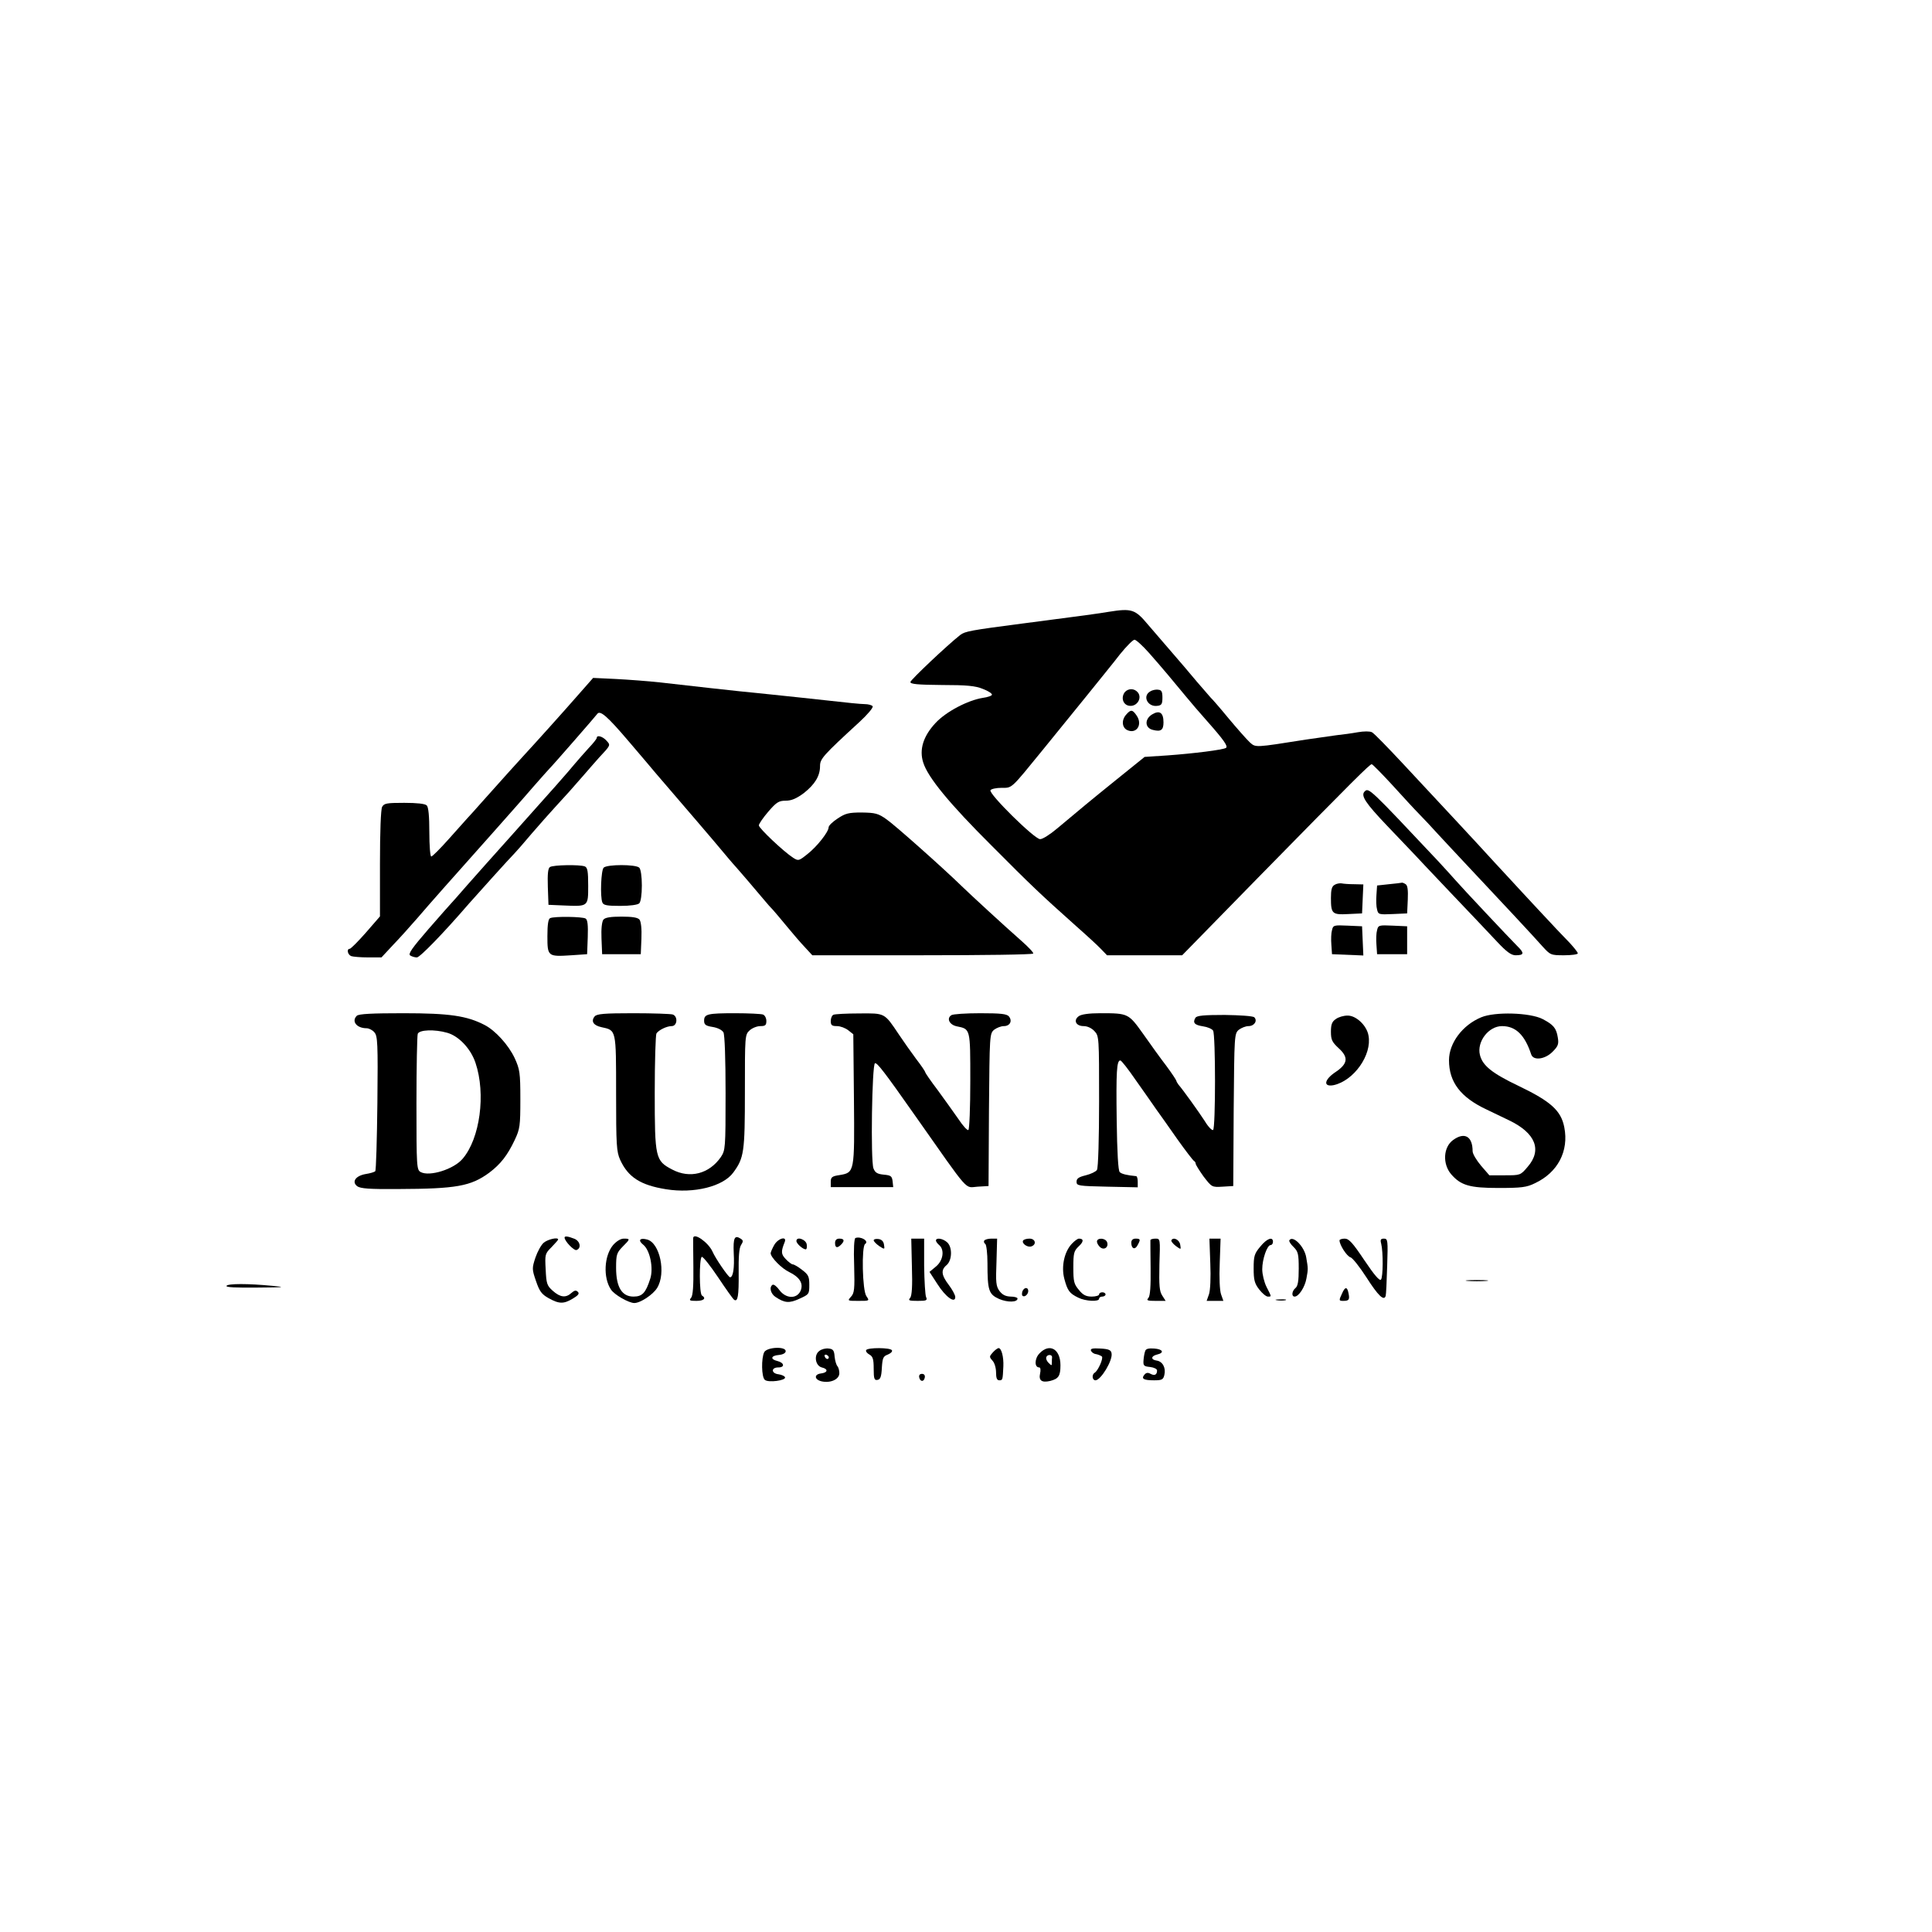 <?xml version="1.0" standalone="no"?>
<!DOCTYPE svg PUBLIC "-//W3C//DTD SVG 20010904//EN"
 "http://www.w3.org/TR/2001/REC-SVG-20010904/DTD/svg10.dtd">
<svg version="1.0" xmlns="http://www.w3.org/2000/svg"
 width="900pt" height="900pt" viewBox="0 0 900 900"
 preserveAspectRatio="xMidYMid meet">
<g transform="translate(0,900) scale(0.1,-0.1)"
fill="#000000" stroke="none">
<path d="M5165 6150 c-47 -8 -111 -17 -405 -55 -238 -31 -265 -36 -287 -53
-62 -49 -231 -209 -232 -219 -1 -10 35 -13 147 -14 116 0 156 -4 190 -18 24
-9 43 -21 43 -27 0 -5 -20 -12 -43 -15 -69 -11 -171 -64 -220 -117 -57 -61
-77 -124 -57 -185 22 -69 122 -191 319 -387 185 -186 226 -225 394 -375 50
-44 102 -92 116 -107 l27 -28 175 0 175 0 355 363 c454 463 519 527 528 527 4
0 47 -44 96 -97 49 -54 104 -114 124 -134 19 -19 59 -62 89 -95 30 -32 86 -93
125 -134 158 -168 325 -347 360 -387 38 -42 40 -43 102 -43 35 0 64 4 64 9 0
5 -17 26 -37 48 -21 21 -90 94 -153 162 -63 68 -120 129 -125 135 -6 6 -40 43
-75 81 -35 39 -116 126 -180 195 -64 69 -174 187 -245 263 -71 76 -135 142
-144 146 -9 5 -38 5 -66 0 -27 -5 -72 -11 -100 -14 -27 -4 -90 -13 -140 -20
-241 -38 -235 -38 -263 -13 -14 13 -59 64 -100 113 -41 50 -78 92 -82 95 -3 3
-32 37 -65 75 -32 39 -84 99 -115 135 -31 36 -81 94 -112 130 -60 72 -76 77
-183 60z m188 -192 c61 -69 111 -129 172 -203 22 -27 66 -78 98 -114 78 -88
99 -118 88 -125 -14 -9 -149 -26 -273 -35 l-106 -7 -129 -104 c-129 -104 -167
-136 -278 -229 -33 -28 -69 -51 -80 -50 -26 0 -241 212 -231 228 4 6 27 11 52
11 50 0 41 -8 191 176 54 67 145 179 203 250 57 71 129 159 158 197 30 37 60
67 67 67 7 0 38 -28 68 -62z"/>
<path d="M5240 5776 c-20 -26 -8 -61 22 -64 35 -4 60 37 38 63 -16 19 -44 19
-60 1z"/>
<path d="M5358 5779 c-38 -22 -11 -74 34 -67 19 2 23 9 23 38 0 28 -4 36 -20
37 -11 2 -28 -2 -37 -8z"/>
<path d="M5247 5672 c-23 -25 -21 -59 2 -72 43 -22 75 22 47 65 -20 30 -28 31
-49 7z"/>
<path d="M5367 5672 c-36 -22 -34 -63 3 -72 38 -10 50 -1 50 35 0 45 -18 58
-53 37z"/>
<path d="M2690 5759 c-61 -70 -205 -230 -245 -273 -18 -19 -117 -129 -190
-211 -38 -43 -74 -83 -80 -89 -5 -6 -43 -48 -84 -94 -40 -45 -77 -82 -82 -82
-5 0 -9 51 -9 113 0 75 -4 117 -12 125 -8 8 -46 12 -105 12 -81 0 -94 -2 -103
-19 -6 -12 -10 -115 -10 -265 l0 -245 -66 -76 c-36 -41 -70 -75 -75 -75 -15 0
-10 -27 7 -34 9 -3 44 -6 78 -6 l63 0 54 58 c30 31 81 88 114 126 60 70 146
167 351 397 60 68 144 162 184 209 41 47 77 87 80 90 11 10 215 244 222 254
13 19 46 -9 148 -129 56 -66 112 -131 123 -145 135 -157 280 -326 312 -365 22
-27 45 -53 50 -59 15 -16 118 -136 146 -170 13 -16 31 -36 40 -45 8 -9 37 -43
64 -76 27 -33 65 -77 84 -97 l35 -38 512 0 c282 0 515 3 517 8 3 4 -23 31 -57
61 -72 63 -237 215 -275 252 -86 84 -313 286 -351 312 -39 28 -53 31 -116 32
-61 0 -76 -4 -112 -28 -23 -15 -42 -33 -42 -41 0 -21 -54 -90 -99 -125 -40
-32 -42 -32 -66 -17 -45 29 -160 138 -160 151 0 7 20 36 44 64 38 44 49 51 81
51 27 0 50 10 84 35 52 41 76 80 76 126 0 34 13 49 184 206 37 34 65 67 61 73
-3 5 -20 10 -38 10 -17 0 -87 7 -156 15 -70 8 -196 21 -281 30 -85 8 -213 22
-285 30 -71 8 -175 20 -230 26 -55 6 -148 13 -206 16 l-106 5 -73 -83z"/>
<path d="M2780 5563 c0 -5 -17 -26 -38 -48 -20 -22 -50 -56 -66 -75 -32 -39
-99 -115 -296 -335 -74 -82 -166 -186 -205 -230 -38 -44 -72 -82 -75 -85 -3
-3 -50 -56 -104 -118 -77 -89 -96 -116 -85 -123 8 -5 21 -9 31 -9 14 0 123
112 242 250 39 44 189 211 213 235 7 7 43 48 80 92 37 43 86 98 108 122 59 64
74 81 135 151 30 35 62 71 70 80 56 60 55 58 35 80 -18 20 -45 27 -45 13z"/>
<path d="M6357 5313 c-19 -19 3 -53 105 -160 62 -65 117 -123 123 -129 5 -6
82 -87 170 -180 89 -93 187 -197 219 -231 44 -47 66 -63 86 -63 41 0 42 10 7
44 -35 35 -258 272 -289 308 -10 12 -47 52 -80 88 -318 338 -322 342 -341 323z"/>
<path d="M2562 4961 c-9 -5 -12 -31 -10 -92 l3 -84 70 -3 c116 -5 115 -6 115
92 0 67 -3 85 -16 90 -23 9 -147 7 -162 -3z"/>
<path d="M2812 4958 c-12 -12 -17 -134 -6 -162 5 -13 22 -16 83 -16 47 0 82 5
89 12 7 7 12 41 12 83 0 42 -5 76 -12 83 -16 16 -150 16 -166 0z"/>
<path d="M6217 4878 c-13 -7 -17 -23 -17 -61 0 -74 6 -79 81 -75 l64 3 3 68 3
67 -43 1 c-24 0 -50 2 -59 4 -8 1 -23 -1 -32 -7z"/>
<path d="M6470 4881 l-55 -6 -3 -44 c-2 -25 -1 -55 3 -68 5 -23 9 -24 73 -21
l67 3 3 64 c2 45 -1 67 -10 72 -7 5 -15 8 -18 7 -3 -1 -30 -4 -60 -7z"/>
<path d="M2563 4723 c-9 -3 -13 -30 -13 -84 0 -95 2 -96 112 -89 l73 5 3 79
c2 57 -1 82 -10 87 -14 9 -145 11 -165 2z"/>
<path d="M2811 4716 c-7 -9 -11 -42 -9 -88 l3 -73 90 0 90 0 3 73 c2 46 -2 79
-9 88 -8 10 -34 14 -84 14 -50 0 -76 -4 -84 -14z"/>
<path d="M6205 4667 c-4 -13 -5 -43 -3 -68 l3 -44 73 -3 73 -3 -3 68 -3 68
-67 3 c-64 3 -68 2 -73 -21z"/>
<path d="M6415 4667 c-4 -13 -5 -43 -3 -68 l3 -44 70 0 70 0 0 65 0 65 -67 3
c-64 3 -68 2 -73 -21z"/>
<path d="M1662 4268 c-26 -26 0 -58 46 -58 10 0 27 -8 36 -19 15 -17 17 -49
14 -329 -2 -171 -6 -314 -10 -318 -4 -4 -24 -10 -44 -13 -47 -8 -67 -36 -40
-57 16 -11 57 -14 190 -13 272 1 339 13 425 76 53 40 85 81 119 153 24 51 26
65 26 190 0 124 -3 139 -26 190 -29 62 -90 129 -140 155 -83 43 -164 55 -378
55 -147 0 -209 -3 -218 -12z m421 -79 c54 -15 110 -74 132 -140 49 -145 21
-353 -60 -447 -41 -49 -154 -84 -195 -62 -19 10 -20 23 -20 320 0 169 3 315 6
324 7 19 78 22 137 5z"/>
<path d="M2770 4265 c-18 -22 -6 -42 32 -50 69 -15 68 -8 68 -307 0 -244 2
-273 19 -311 37 -81 95 -118 214 -137 130 -21 266 13 313 78 50 68 54 95 54
377 0 259 0 265 22 285 12 11 34 20 50 20 23 0 28 4 28 24 0 13 -7 27 -16 30
-9 3 -67 6 -129 6 -130 0 -145 -4 -145 -35 0 -18 7 -24 40 -29 24 -4 43 -14
50 -25 6 -12 10 -121 10 -284 0 -257 -1 -265 -22 -297 -54 -78 -144 -102 -227
-58 -78 41 -81 53 -81 358 0 146 4 270 8 276 11 16 48 34 71 34 26 0 30 45 5
54 -9 3 -91 6 -184 6 -136 0 -170 -3 -180 -15z"/>
<path d="M3883 4273 c-7 -2 -13 -16 -13 -29 0 -20 5 -24 29 -24 16 0 39 -9 52
-19 l24 -19 3 -302 c3 -342 3 -342 -67 -354 -35 -5 -41 -10 -41 -31 l0 -25
146 0 145 0 -3 28 c-3 23 -8 27 -41 30 -30 3 -40 9 -48 29 -14 36 -7 485 7
490 10 3 41 -36 189 -247 257 -365 227 -332 289 -328 l51 3 2 355 c3 348 3
355 24 373 12 9 32 17 45 17 29 0 41 24 24 45 -10 12 -38 15 -134 15 -66 0
-127 -4 -134 -9 -24 -15 -9 -45 25 -52 64 -13 63 -9 63 -255 0 -122 -4 -225
-9 -228 -5 -3 -26 20 -47 52 -22 31 -65 92 -96 134 -32 42 -58 80 -58 83 0 4
-19 32 -43 63 -23 31 -59 82 -79 112 -69 103 -64 100 -186 99 -59 0 -113 -3
-119 -6z"/>
<path d="M5025 4266 c-26 -19 -13 -46 23 -46 17 0 37 -9 50 -23 22 -23 22 -29
22 -328 0 -168 -4 -311 -10 -319 -5 -8 -28 -19 -52 -25 -33 -8 -43 -15 -43
-30 0 -19 8 -20 143 -23 l142 -3 0 26 c0 14 -3 25 -7 26 -43 4 -68 10 -77 19
-7 7 -12 91 -14 242 -3 227 0 278 17 278 5 0 37 -41 72 -92 35 -50 78 -110 94
-134 17 -23 61 -86 99 -140 39 -55 74 -100 78 -102 4 -2 8 -8 8 -13 0 -5 17
-32 37 -60 38 -49 38 -50 88 -47 l50 3 2 355 c3 348 3 355 24 373 12 9 32 17
45 17 27 0 43 25 27 41 -6 6 -67 10 -138 11 -97 0 -129 -3 -136 -13 -14 -23
-5 -34 35 -40 21 -3 42 -12 47 -20 12 -18 12 -456 0 -463 -5 -3 -23 15 -39 42
-30 46 -101 145 -122 169 -5 7 -10 15 -10 18 0 3 -21 35 -47 70 -27 35 -75
102 -108 149 -68 95 -69 96 -199 96 -53 0 -89 -5 -101 -14z"/>
<path d="M6900 4261 c-87 -36 -150 -120 -150 -200 0 -102 54 -173 176 -230 38
-18 85 -41 104 -50 123 -59 155 -138 86 -217 -33 -39 -34 -39 -106 -39 l-72 0
-39 45 c-21 25 -39 55 -39 67 0 69 -37 91 -90 53 -47 -33 -51 -112 -10 -160
45 -52 86 -64 220 -64 107 0 132 3 170 22 107 50 159 150 137 261 -15 77 -62
120 -212 192 -124 59 -169 95 -181 145 -15 61 40 134 103 134 64 0 106 -41
136 -132 10 -30 64 -23 99 12 26 26 30 36 25 66 -7 45 -20 60 -71 87 -59 30
-222 35 -286 8z"/>
<path d="M6223 4253 c-18 -12 -23 -25 -23 -59 0 -37 5 -48 35 -76 48 -43 44
-73 -12 -111 -55 -36 -61 -72 -10 -62 94 21 179 141 162 231 -8 47 -58 94 -98
93 -18 0 -42 -7 -54 -16z"/>
<path d="M2630 3235 c0 -17 45 -63 56 -58 24 9 16 43 -12 53 -28 11 -44 13
-44 5z"/>
<path d="M3229 3233 c0 -5 0 -66 1 -136 1 -87 -2 -133 -11 -143 -10 -12 -6
-14 25 -14 35 0 47 12 26 25 -13 8 -13 172 -1 180 5 3 39 -40 76 -95 36 -54
70 -102 75 -105 17 -11 22 18 21 125 -1 74 2 116 11 130 11 17 11 22 -2 30
-28 18 -35 4 -32 -67 4 -71 -3 -113 -17 -113 -8 0 -69 89 -82 120 -19 42 -87
90 -90 63z"/>
<path d="M3985 3233 c-6 -2 -9 -51 -6 -129 3 -109 1 -128 -15 -145 -17 -19
-16 -19 35 -19 52 0 52 0 37 22 -19 26 -23 232 -6 243 20 13 -19 37 -45 28z"/>
<path d="M2533 3211 c-12 -10 -29 -41 -39 -70 -16 -49 -16 -54 3 -109 16 -47
26 -61 58 -79 50 -28 71 -28 114 -2 25 15 31 23 23 31 -9 9 -16 7 -30 -5 -26
-24 -52 -21 -87 10 -27 24 -30 33 -33 99 -4 71 -3 74 27 104 17 18 31 33 31
36 0 12 -48 1 -67 -15z"/>
<path d="M2856 3200 c-42 -50 -47 -152 -10 -207 15 -24 83 -63 109 -63 28 0
87 39 106 70 43 69 13 211 -47 226 -34 9 -43 -4 -18 -24 32 -25 49 -110 33
-159 -21 -66 -37 -83 -78 -83 -54 0 -81 44 -81 134 0 62 3 70 30 98 36 36 37
38 6 38 -15 0 -34 -12 -50 -30z"/>
<path d="M3607 3201 c-9 -16 -17 -34 -17 -39 0 -19 52 -72 87 -88 49 -24 67
-54 52 -88 -18 -38 -68 -36 -98 4 -12 17 -26 28 -32 25 -17 -11 -9 -42 14 -57
42 -28 64 -30 111 -8 45 20 46 22 46 65 0 38 -4 47 -33 69 -19 15 -38 26 -44
26 -5 0 -20 11 -33 25 -22 23 -22 35 -5 78 13 30 -29 20 -48 -12z"/>
<path d="M3710 3219 c0 -12 29 -38 43 -39 5 0 7 10 5 23 -3 23 -48 39 -48 16z"/>
<path d="M3890 3210 c0 -23 10 -26 28 -8 18 18 15 28 -8 28 -13 0 -20 -7 -20
-20z"/>
<path d="M4070 3222 c0 -5 12 -17 26 -27 25 -16 26 -16 22 7 -2 15 -11 24 -25
26 -13 2 -23 -1 -23 -6z"/>
<path d="M4248 3100 c3 -92 0 -135 -8 -146 -11 -12 -5 -14 35 -14 41 0 46 2
39 18 -4 9 -8 74 -9 145 l0 127 -30 0 -30 0 3 -130z"/>
<path d="M4360 3221 c0 -5 7 -14 15 -21 26 -22 19 -72 -15 -100 l-30 -25 37
-57 c38 -60 83 -92 83 -60 0 9 -14 35 -30 56 -35 46 -38 70 -10 93 26 23 27
84 2 106 -20 18 -52 23 -52 8z"/>
<path d="M4585 3221 c-3 -5 -1 -12 5 -16 5 -3 10 -44 10 -89 0 -128 6 -145 54
-167 40 -17 86 -16 86 2 0 5 -15 9 -32 9 -24 1 -38 8 -52 26 -16 22 -18 40
-14 135 l3 109 -27 0 c-15 0 -29 -4 -33 -9z"/>
<path d="M4766 3221 c-8 -13 21 -34 39 -27 25 9 18 36 -9 36 -14 0 -27 -4 -30
-9z"/>
<path d="M4993 3206 c-35 -37 -50 -106 -35 -163 15 -56 24 -68 65 -88 34 -17
97 -20 97 -5 0 6 7 10 15 10 8 0 15 5 15 10 0 6 -7 10 -15 10 -8 0 -15 -4 -15
-10 0 -5 -15 -10 -34 -10 -26 0 -41 7 -60 31 -23 27 -26 39 -26 105 0 67 3 77
25 98 24 22 24 36 1 36 -6 0 -21 -11 -33 -24z"/>
<path d="M5110 3216 c0 -7 7 -19 15 -26 19 -16 41 1 32 24 -8 20 -47 21 -47 2z"/>
<path d="M5270 3211 c0 -28 17 -35 29 -12 15 27 14 31 -9 31 -13 0 -20 -7 -20
-19z"/>
<path d="M5359 3223 c0 -5 0 -63 1 -131 1 -83 -2 -128 -10 -138 -11 -12 -5
-14 34 -14 l46 0 -16 25 c-13 20 -15 46 -13 145 4 119 4 120 -18 120 -13 0
-23 -3 -24 -7z"/>
<path d="M5457 3223 c-3 -4 6 -16 20 -27 25 -18 25 -18 21 5 -3 23 -31 38 -41
22z"/>
<path d="M5638 3116 c3 -68 0 -127 -6 -145 l-11 -31 39 0 39 0 -11 31 c-6 18
-9 77 -6 145 l4 114 -26 0 -26 0 4 -114z"/>
<path d="M5871 3193 c-28 -33 -31 -45 -31 -102 0 -53 4 -70 26 -98 14 -18 32
-33 40 -33 18 0 18 -2 -6 45 -11 22 -20 59 -20 82 0 48 23 113 39 113 6 0 11
7 11 15 0 26 -28 16 -59 -22z"/>
<path d="M6006 3222 c-2 -4 6 -18 20 -31 21 -21 24 -32 24 -101 0 -57 -4 -81
-15 -90 -17 -14 -20 -40 -4 -40 19 0 48 44 55 85 8 44 8 44 -1 97 -8 51 -63
106 -79 80z"/>
<path d="M6240 3222 c0 -22 35 -75 51 -79 10 -3 43 -45 74 -93 55 -86 82 -112
90 -87 2 6 5 69 7 140 4 119 3 127 -15 127 -15 0 -18 -5 -13 -23 10 -40 9
-158 -1 -168 -7 -7 -32 23 -77 90 -55 82 -72 101 -92 101 -13 0 -24 -4 -24 -8z"/>
<path d="M6838 3033 c23 -2 61 -2 85 0 23 2 4 4 -43 4 -47 0 -66 -2 -42 -4z"/>
<path d="M1055 3010 c-4 -7 45 -9 142 -8 128 1 138 2 73 8 -115 11 -208 11
-215 0z"/>
<path d="M4763 2985 c-3 -9 -3 -18 0 -21 9 -9 27 6 27 22 0 19 -19 18 -27 -1z"/>
<path d="M6252 2975 c-16 -34 -15 -35 6 -35 26 0 30 6 24 35 -6 32 -16 32 -30
0z"/>
<path d="M5948 2943 c12 -2 30 -2 40 0 9 3 -1 5 -23 4 -22 0 -30 -2 -17 -4z"/>
<path d="M3560 2701 c-14 -28 -13 -116 3 -129 16 -14 99 -3 94 12 -2 6 -16 12
-30 14 -35 4 -36 32 -1 32 31 0 28 22 -5 30 -34 8 -30 25 7 28 20 2 32 9 32
18 0 23 -87 19 -100 -5z"/>
<path d="M3817 2707 c-27 -19 -19 -69 11 -77 31 -7 29 -24 -3 -28 -34 -4 -32
-29 3 -37 42 -9 82 10 82 38 0 13 -4 27 -9 33 -5 5 -11 25 -13 44 -2 29 -7 36
-28 38 -14 2 -33 -3 -43 -11z m44 -30 c-1 -12 -15 -9 -19 4 -3 6 1 10 8 8 6
-3 11 -8 11 -12z"/>
<path d="M4035 2711 c-3 -6 4 -15 15 -21 16 -9 20 -21 20 -66 0 -47 3 -55 18
-52 13 2 18 15 20 56 3 46 6 54 28 62 14 6 22 14 19 20 -8 13 -112 13 -120 1z"/>
<path d="M4625 2700 c-17 -19 -17 -21 -2 -38 10 -10 17 -35 17 -55 0 -26 4
-37 15 -37 16 0 16 2 19 65 2 44 -9 85 -22 85 -5 0 -17 -9 -27 -20z"/>
<path d="M4842 2695 c-23 -24 -24 -65 -1 -65 6 0 8 -12 4 -29 -7 -32 8 -43 47
-34 39 10 48 23 48 73 0 76 -51 105 -98 55z m59 -18 c-1 -4 -1 -15 -1 -24 0
-16 -1 -16 -16 -1 -9 9 -13 21 -9 28 7 12 27 10 26 -3z"/>
<path d="M5082 2708 c3 -7 13 -15 24 -16 10 -2 22 -7 27 -11 8 -8 -18 -67 -34
-76 -14 -9 -11 -35 4 -35 25 0 82 94 75 126 -2 15 -14 20 -52 22 -36 2 -47 0
-44 -10z"/>
<path d="M5335 2707 c-3 -7 -7 -27 -8 -43 -2 -26 1 -29 31 -32 17 -2 32 -9 32
-16 0 -20 -11 -26 -30 -16 -12 7 -21 6 -29 -4 -16 -19 -3 -26 45 -26 36 0 43
3 48 25 8 33 -8 63 -36 67 -28 4 -27 21 2 28 35 8 28 25 -13 28 -25 2 -39 -1
-42 -11z"/>
<path d="M4282 2584 c4 -21 22 -23 26 -1 2 10 -3 17 -13 17 -10 0 -15 -6 -13
-16z"/>
</g>
</svg>
